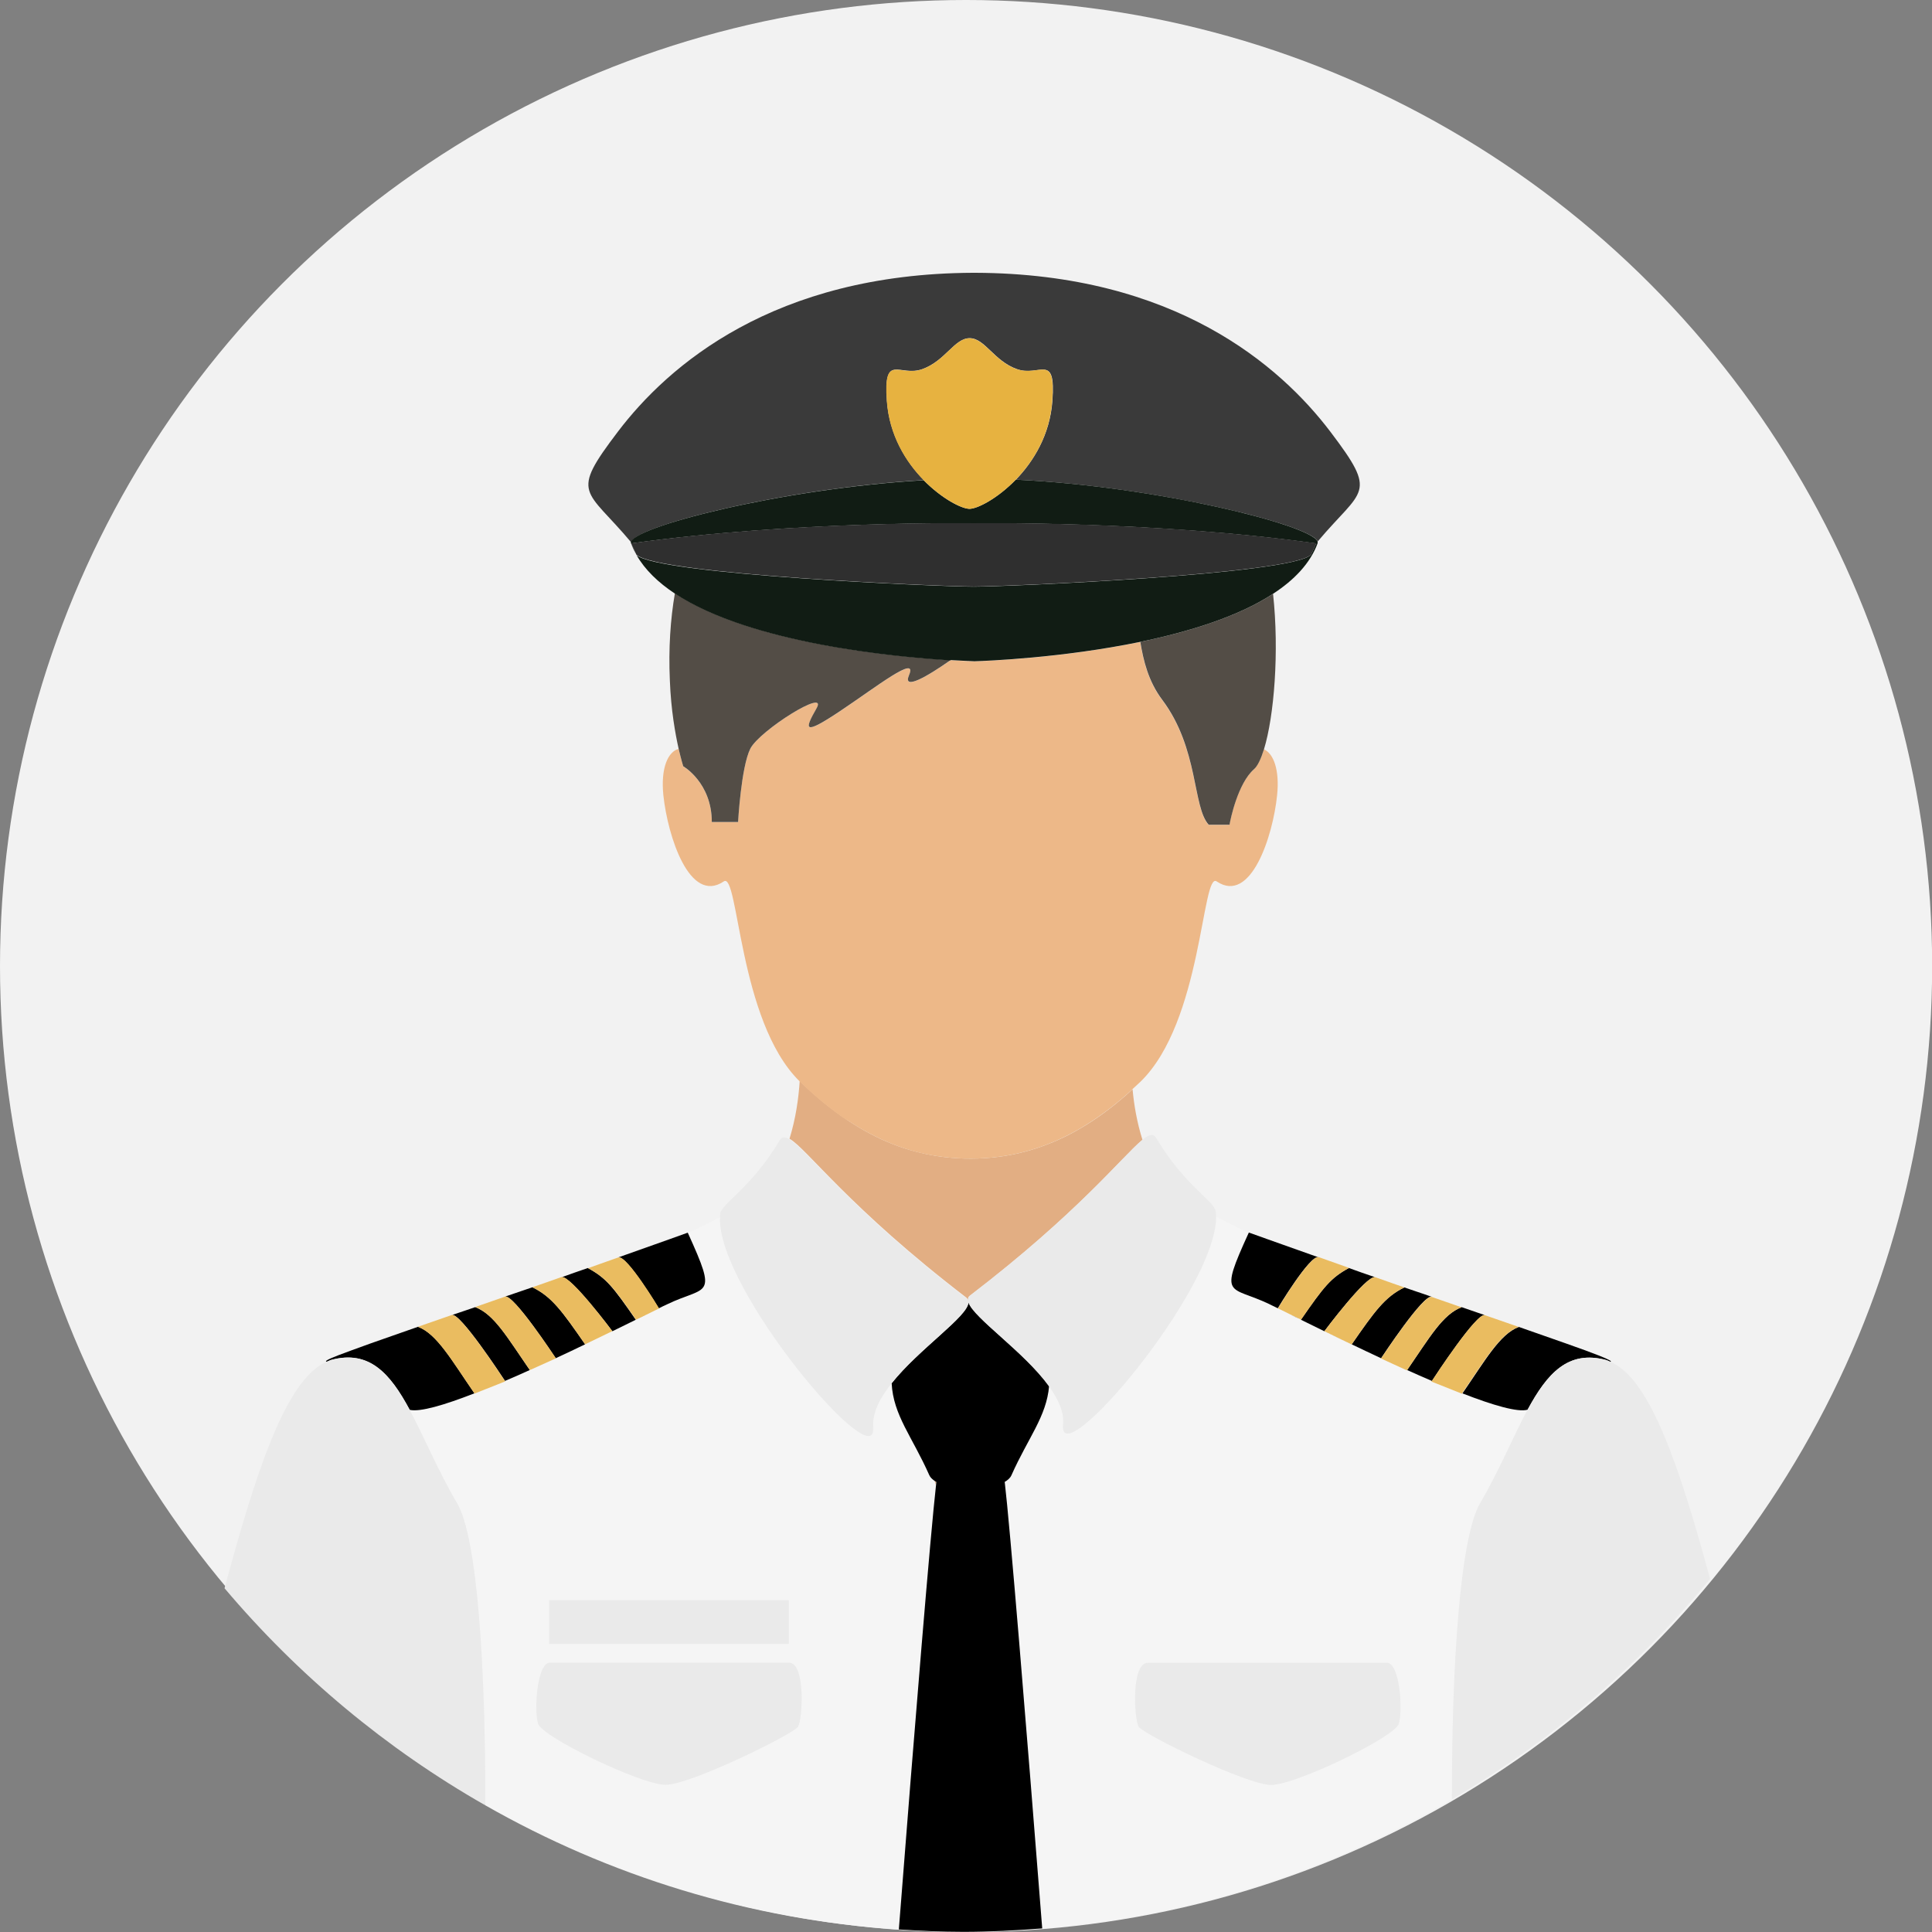 <?xml version="1.0" encoding="UTF-8"?><svg id="_이어_2" xmlns="http://www.w3.org/2000/svg" viewBox="0 0 134.49 134.49"><rect x="0" y="0" width="134.49" height="134.49" fill="#808080" stroke="none"/><defs><style>.cls-1{fill:#f2f2f2;}.cls-2{fill:#eaeaea;}.cls-3{fill:#f5f5f5;}.cls-4{fill:#eabc60;}.cls-5{fill:#e7b240;}.cls-6{fill:#edb888;}.cls-7{fill:#e2ae83;}.cls-8{fill:#111c14;}.cls-9{fill:#534d46;}.cls-10{fill:#3a3a3a;}.cls-11{fill:#2f2f2f;}</style></defs><g id="Object"><circle class="cls-1" cx="67.25" cy="67.25" r="67.25"/><g><path class="cls-7" d="M67.42,90.67h.01s0-.02,0-.03c0,0,0,.02,0,.03Z"/><path class="cls-7" d="M65.17,103.17s-.09-.06-.13-.08c.03,.1,.07,.2,.1,.3,0-.08,.02-.15,.02-.21Z"/><path class="cls-7" d="M67.29,90.36c.07,.05,.1,.12,.12,.19-.02-.14,0-.27,.12-.36,7.55-5.78,10.61-9.69,12-10.84-.39-1.24-.59-2.44-.69-3.53-.13,.12-.26,.25-.4,.37-1,.88-2.08,1.69-3.23,2.36-.98,.58-2.03,1.05-3.11,1.4-.99,.32-2.01,.53-3.04,.63-1.28,.13-2.6,.09-3.87-.11-1.04-.17-2.07-.44-3.05-.83-1.1-.43-2.15-1-3.14-1.66-1.17-.78-2.26-1.69-3.27-2.67-.02-.02-.04-.04-.06-.07-.08,1.22-.27,2.6-.71,4.03,1.21,.68,4.1,4.77,12.35,11.09Z"/><path class="cls-3" d="M109,93.52c1.05,.38,1.8,.65,2.29,.84-.47-.26-1.27-.54-2.29-.84Z"/><path class="cls-3" d="M106.35,98.13c-.68,.2-2.4-.3-4.55-1.14v.02l-2.14-.85,.03-.04c-.57-.24-1.15-.5-1.73-.76h-.01l-1.8-.81v-.02c-.69-.32-1.38-.65-2.04-.97h0l-.08-.04c-.63-.3-1.24-.59-1.81-.87h-.01c-.59-.29-1.14-.56-1.63-.81h0l-.07-.03c-.24-.12-.46-.23-.68-.33l-.83-.41c-.23-.12-.44-.22-.6-.29-2.78-1.34-3.56-.34-1.46-4.96-.81-.37-1.57-.74-2.26-1.11-.03,5.14-10.99,17.98-10.65,14.46,.08-.87-.34-1.79-.99-2.7-.17,2.13-1.46,3.62-2.62,6.21-.09,.2-.28,.36-.49,.48,.35,2.93,1.47,16.52,2.61,31.08,10.35-.84,20.04-4.01,28.54-9.01,0-9.2,.55-18.19,1.97-20.62,1.34-2.28,2.3-4.63,3.3-6.5Zm-8.98,21.87c-.3,.93-7.16,4.25-8.88,4.25s-8.93-3.54-9.23-4.06c-.3-.52-.54-4.44,.65-4.44h16.63c.89,0,1.12,3.32,.82,4.25Z"/><path class="cls-2" d="M96.54,115.75h-16.63c-1.19,0-.95,3.92-.65,4.44,.3,.52,7.52,4.06,9.23,4.06s8.58-3.32,8.88-4.25c.3-.93,.07-4.25-.82-4.25Z"/><path d="M97.95,95.37c.58,.26,1.16,.52,1.73,.76,.26-.4,3.1-4.73,3.68-4.58-.51-.18-1.05-.36-1.62-.56h.02c-1.33,.5-2.23,2.1-3.81,4.39Z"/><path d="M94.09,93.58c.66,.32,1.35,.64,2.05,.97,.11-.16,2.93-4.45,3.52-4.28-.35-.12-.71-.25-1.08-.37-.28-.1-.55-.19-.82-.28-1.35,.65-2.08,1.68-3.67,3.97Z"/><path d="M101.79,96.99c2.15,.84,3.88,1.34,4.55,1.14,1.36-2.53,2.82-4.16,5.45-3.46,.11,.03,.21,.08,.31,.13,.13-.03-.07-.15-.8-.44-.5-.2-1.24-.47-2.29-.84-.87-.31-1.96-.69-3.28-1.15-1.32,.49-2.35,2.34-3.93,4.63Z"/><path d="M90.56,91.87c.5,.24,1.04,.51,1.63,.8,0,0,2.92-3.91,3.53-3.76-.64-.22-1.25-.43-1.82-.64-1.27,.69-1.75,1.3-3.34,3.6Z"/><path d="M92.2,92.67c.57,.28,1.18,.57,1.81,.87l-1.81-.87Z"/><path d="M90.49,91.83l-.68-.33c.21,.11,.44,.22,.68,.33Z"/><path d="M88.39,90.8c.16,.08,.37,.18,.6,.29l-.04-.02s2.22-3.7,2.82-3.55c-3.08-1.09-4.83-1.72-4.83-1.72l-.02,.03c-2.11,4.62-1.33,3.62,1.46,4.96Z"/><path class="cls-4" d="M99.67,96.13l-.03,.04,2.13,.85v-.02c1.59-2.29,2.62-4.14,3.95-4.63h0s-1.78-.62-2.36-.82h-.01c-.58-.14-3.42,4.19-3.68,4.59Z"/><path class="cls-4" d="M96.14,94.55v.02l1.79,.82h.01c1.58-2.3,2.48-3.9,3.81-4.39h-.02c-.1-.04-1.51-.53-2.07-.72h0c-.59-.16-3.41,4.12-3.52,4.28Z"/><path class="cls-4" d="M92.19,92.67h.01l1.81,.88,.08,.04h0c1.59-2.3,2.32-3.32,3.67-3.97h0s-1.44-.5-2.02-.71c0,0-.01,0-.02,0-.61-.14-3.53,3.76-3.53,3.76Z"/><path class="cls-4" d="M88.95,91.07l.04,.02,.83,.41,.68,.33,.07,.03h0c1.59-2.3,2.07-2.91,3.34-3.6h0s-1.53-.54-2.11-.75c0,0-.01,0-.01,0-.6-.15-2.82,3.55-2.82,3.55Z"/><path class="cls-6" d="M58.99,77.98c.99,.66,2.04,1.22,3.14,1.66,.98,.39,2.01,.67,3.05,.83,1.27,.2,2.59,.24,3.87,.11,1.03-.1,2.05-.31,3.04-.63,1.09-.35,2.13-.83,3.11-1.4,1.15-.68,2.23-1.48,3.23-2.36,.14-.12,.26-.24,.4-.37,.18-.17,.37-.34,.55-.51,4.32-4.17,4.28-14.7,5.32-13.95,2.38,1.6,3.91-3.16,4.2-5.99,.19-1.8-.26-2.93-.92-3.21-.21,.67-.44,1.17-.69,1.39-1.13,.98-1.64,3.49-1.71,3.87h-1.45c-1.12-1.23-.68-5.29-3.23-8.69-.98-1.3-1.32-2.76-1.53-4.04-5.48,1.13-10.81,1.33-11.51,1.35h-.08c-.2,0-.77-.03-1.61-.08-1.6,1.13-3.37,2.15-2.89,1.05,.64-1.49-2.28,.82-4.83,2.52-2.55,1.7-2.46,1.28-1.61-.21,.85-1.49-3.97,1.53-4.61,2.81-.64,1.27-.85,5.1-.85,5.1h-1.83c0-2.74-1.99-3.88-1.99-3.88,0,0-.14-.45-.32-1.22-.73,.19-1.26,1.32-1.06,3.24,.3,2.83,1.82,7.59,4.2,5.99,1.04-.74,1.01,9.68,5.26,13.89,.02,.02,.04,.05,.06,.07,1.01,.98,2.1,1.89,3.27,2.67Z"/><path class="cls-9" d="M79.38,44.68c.21,1.28,.55,2.74,1.53,4.04,2.55,3.4,2.1,7.46,3.23,8.69h1.45c.06-.37,.58-2.89,1.71-3.87,.25-.22,.48-.72,.69-1.39,.7-2.28,1.07-6.77,.63-10.81-2.44,1.59-5.86,2.64-9.23,3.34Z"/><path class="cls-9" d="M49.55,57.22h1.83s.21-3.82,.85-5.1c.64-1.27,5.46-4.29,4.61-2.81-.85,1.49-.94,1.91,1.61,.21,2.55-1.7,5.47-4.01,4.83-2.52-.47,1.1,1.29,.08,2.89-1.05-3.96-.24-13.93-1.18-19.19-4.65-.31,1.81-.45,3.83-.35,6.07,.08,2.08,.38,3.71,.61,4.75,.18,.77,.32,1.22,.32,1.22,0,0,1.99,1.14,1.99,3.88Z"/><path class="cls-3" d="M23.52,94.36c.5-.2,1.24-.47,2.29-.84-1.02,.31-1.82,.59-2.29,.84Z"/><path class="cls-3" d="M65.15,103.38c-.03-.1-.07-.2-.1-.3-.15-.11-.29-.23-.36-.39-1.19-2.66-2.51-4.17-2.62-6.4-.81,1.02-1.36,2.06-1.27,3.05,.34,3.57-10.87-9.61-10.65-14.63-.69,.38-1.45,.75-2.26,1.11,2.11,4.62,1.33,3.62-1.46,4.96-.16,.08-.37,.18-.6,.29l-.83,.41c-.21,.11-.44,.22-.68,.33l-.07,.03h0c-.5,.24-1.04,.51-1.63,.8h-.02c-.57,.29-1.17,.58-1.8,.88l-.08,.04h0c-.66,.32-1.35,.64-2.05,.97v.02l-1.79,.82h-.01c-.58,.25-1.16,.5-1.73,.74l.03,.04-2.13,.85v-.02c-2.12,.82-3.82,1.32-4.53,1.15,1,1.86,1.96,4.21,3.3,6.49,1.45,2.46,1.99,11.7,1.97,21.05,8.59,4.9,18.35,7.96,28.77,8.65,1.12-14.27,2.22-27.62,2.59-30.94Zm-26.92,8.02h16.68v3.03h-16.68v-3.03Zm-.77,8.6c-.3-.93-.07-4.25,.82-4.25h16.63c1.19,0,.95,3.92,.65,4.44-.3,.52-7.52,4.06-9.23,4.06s-8.58-3.32-8.88-4.25Z"/><path d="M69.92,103.17c.21-.12,.4-.27,.49-.48,1.15-2.59,2.44-4.08,2.62-6.21-1.75-2.41-5.21-4.71-5.6-5.82h-.01c-.04,.98-3.43,3.22-5.35,5.63,.11,2.23,1.44,3.73,2.62,6.4,.07,.16,.21,.28,.36,.39,.04,.03,.08,.06,.13,.08,0,.06-.02,.14-.02,.21-.38,3.33-1.48,16.68-2.59,30.94,1.49,.1,2.98,.17,4.5,.17,1.85,0,3.67-.1,5.48-.24-1.14-14.56-2.26-28.15-2.61-31.08Z"/><path class="cls-2" d="M55.56,120.18c.3-.52,.54-4.44-.65-4.44h-16.63c-.89,0-1.12,3.32-.82,4.25,.3,.93,7.16,4.25,8.88,4.25s8.93-3.54,9.23-4.06Z"/><path class="cls-2" d="M60.79,99.35c-.09-.99,.46-2.04,1.27-3.05,1.92-2.41,5.31-4.65,5.35-5.63,0,0,0-.02,0-.03,0,.01,0,.02,0,.03,.39,1.11,3.85,3.41,5.6,5.82,.66,.9,1.08,1.82,.99,2.7-.33,3.53,10.62-9.32,10.65-14.46,0-.14,0-.27-.02-.4-.09-.72-2.2-1.82-4.14-5.11-.2-.34-.49-.27-.99,.14-1.39,1.15-4.45,5.06-12,10.84-.12,.09-.14,.22-.12,.36-.02-.07-.05-.14-.12-.19-8.25-6.32-11.14-10.41-12.35-11.09-.29-.17-.49-.14-.64,.11-1.95,3.29-4.05,4.39-4.14,5.11,0,.07,0,.15-.01,.23-.22,5.02,10.98,18.19,10.65,14.63Z"/><rect class="cls-2" x="38.23" y="111.4" width="16.68" height="3.03"/><path class="cls-10" d="M64.31,33.42c-1.25-1.27-2.4-3.13-2.57-5.52-.24-3.41,.89-1.63,2.48-2.21,1.59-.58,2.23-2.15,3.28-2.15s1.69,1.58,3.28,2.15c1.59,.58,2.73-1.2,2.48,2.21-.17,2.37-1.31,4.21-2.54,5.49,9.9,.48,20.55,3.17,21.01,4.3,3.13-3.72,4.24-3.21,.87-7.65-3.49-4.59-10.82-11-24.71-11.05h0s-.05,0-.08,0-.05,0-.08,0h0c-13.89,.06-21.23,6.47-24.71,11.05-3.4,4.47-2.25,3.92,.94,7.74-.11-1.05,10.39-3.78,20.38-4.36Z"/><path class="cls-8" d="M44.28,38.57l-.35-.75c.09,.26,.21,.51,.35,.75Z"/><path class="cls-8" d="M66.18,45.95c.84,.05,1.41,.07,1.61,.08h.08c.7-.02,6.03-.22,11.51-1.35,3.37-.7,6.8-1.75,9.23-3.34,1.48-.96,2.6-2.13,3.11-3.52,.01-.04,0-.08,0-.13-.45-1.13-11.11-3.83-21.01-4.3-1.29,1.33-2.68,2.03-3.22,2.03s-1.91-.69-3.19-1.99c-9.98,.58-20.49,3.31-20.38,4.36,0,.01,0,.03,0,.04,11.39-1.59,23.73-1.4,23.85-1.4,.12,0,12.46-.19,23.85,1.4l-.37,.8c-1.45,1.37-21.17,2.21-23.47,2.21h-.01c-2.3,0-21.93-.83-23.46-2.2,.59,1.03,1.51,1.91,2.67,2.68,5.26,3.47,15.24,4.41,19.19,4.65Z"/><path class="cls-11" d="M67.78,40.83h.01c2.3,0,22.02-.84,23.47-2.21l.37-.8c-11.39-1.59-23.73-1.4-23.85-1.4-.12,0-12.46-.19-23.85,1.4l.35,.75,.02,.05h.01c1.53,1.38,21.16,2.21,23.46,2.21Z"/><path class="cls-5" d="M70.77,25.7c-1.59-.58-2.23-2.15-3.28-2.15s-1.69,1.58-3.28,2.15c-1.59,.58-2.73-1.2-2.48,2.21,.17,2.39,1.32,4.25,2.57,5.52,1.28,1.3,2.66,1.99,3.19,1.99s1.93-.7,3.22-2.03c1.24-1.27,2.37-3.12,2.54-5.49,.24-3.41-.89-1.63-2.48-2.21Z"/><path d="M28.52,98.14c.71,.17,2.41-.33,4.51-1.15-1.58-2.29-2.61-4.14-3.93-4.63-1.32,.46-2.41,.84-3.28,1.15-1.05,.38-1.8,.65-2.29,.84-.77,.3-.95,.42-.78,.44,.11-.04,.21-.1,.32-.13,2.63-.7,4.09,.93,5.45,3.47Z"/><path d="M38.68,94.55c.7-.32,1.39-.65,2.05-.97-1.59-2.3-2.32-3.32-3.67-3.97-.27,.09-.54,.19-.82,.28-.37,.13-.73,.25-1.08,.37,.59-.17,3.41,4.12,3.52,4.28Z"/><path d="M35.15,96.13c.57-.24,1.15-.5,1.73-.76-1.58-2.29-2.48-3.89-3.81-4.38h.02c-.57,.19-1.1,.38-1.62,.55,.58-.14,3.42,4.19,3.68,4.58Z"/><path d="M45.87,91.07l-.04,.02c.24-.12,.44-.22,.6-.29,2.78-1.34,3.56-.34,1.46-4.96l-.02-.03s-1.74,.63-4.83,1.72c.6-.15,2.82,3.55,2.82,3.55Z"/><path d="M42.63,92.67c.59-.29,1.14-.56,1.63-.8-1.59-2.3-2.07-2.91-3.34-3.6-.58,.2-1.19,.41-1.82,.64,.61-.14,3.53,3.76,3.53,3.76Z"/><path d="M40.81,93.54c.63-.3,1.23-.59,1.8-.87l-1.8,.87Z"/><path d="M45,91.5l-.68,.33c.24-.12,.46-.23,.68-.33Z"/><path class="cls-4" d="M33.03,96.99v.02l2.14-.85-.03-.04c-.26-.4-3.1-4.73-3.68-4.58h-.01c-.58,.2-2.36,.82-2.36,.82h0c1.32,.49,2.35,2.34,3.93,4.63Z"/><path class="cls-4" d="M36.88,95.37h.01l1.8-.81v-.02c-.12-.16-2.94-4.45-3.53-4.28h0c-.56,.19-1.97,.68-2.07,.72h-.02c1.32,.5,2.23,2.1,3.81,4.39Z"/><path class="cls-4" d="M40.73,93.58h0l.08-.04,1.8-.87h.02s-2.92-3.92-3.53-3.77c0,0-.01,0-.02,0-.58,.2-2.02,.71-2.02,.71h0c1.35,.65,2.08,1.68,3.67,3.97Z"/><path class="cls-4" d="M44.26,91.87h0l.07-.03,.68-.33,.83-.41,.04-.02s-2.22-3.7-2.82-3.55c0,0-.01,0-.01,0-.58,.2-2.11,.75-2.11,.75h0c1.27,.69,1.75,1.3,3.34,3.6Z"/><path class="cls-2" d="M31.81,104.63c-1.34-2.28-2.29-4.62-3.3-6.49-1.37-2.54-2.82-4.18-5.45-3.47-.11,.03-.21,.09-.32,.13-2.88,1.2-5,7.96-7.11,15.76,5.1,6.04,11.24,11.17,18.15,15.11,.02-9.35-.52-18.59-1.97-21.05Z"/><path class="cls-2" d="M112.1,94.8c-.1-.04-.2-.1-.31-.13-2.63-.7-4.08,.93-5.45,3.46-1.01,1.87-1.96,4.22-3.3,6.5-1.42,2.42-1.98,11.41-1.97,20.62,6.86-4.03,12.95-9.23,17.97-15.35-2.05-7.53-4.13-13.94-6.94-15.1Z"/></g></g></svg>